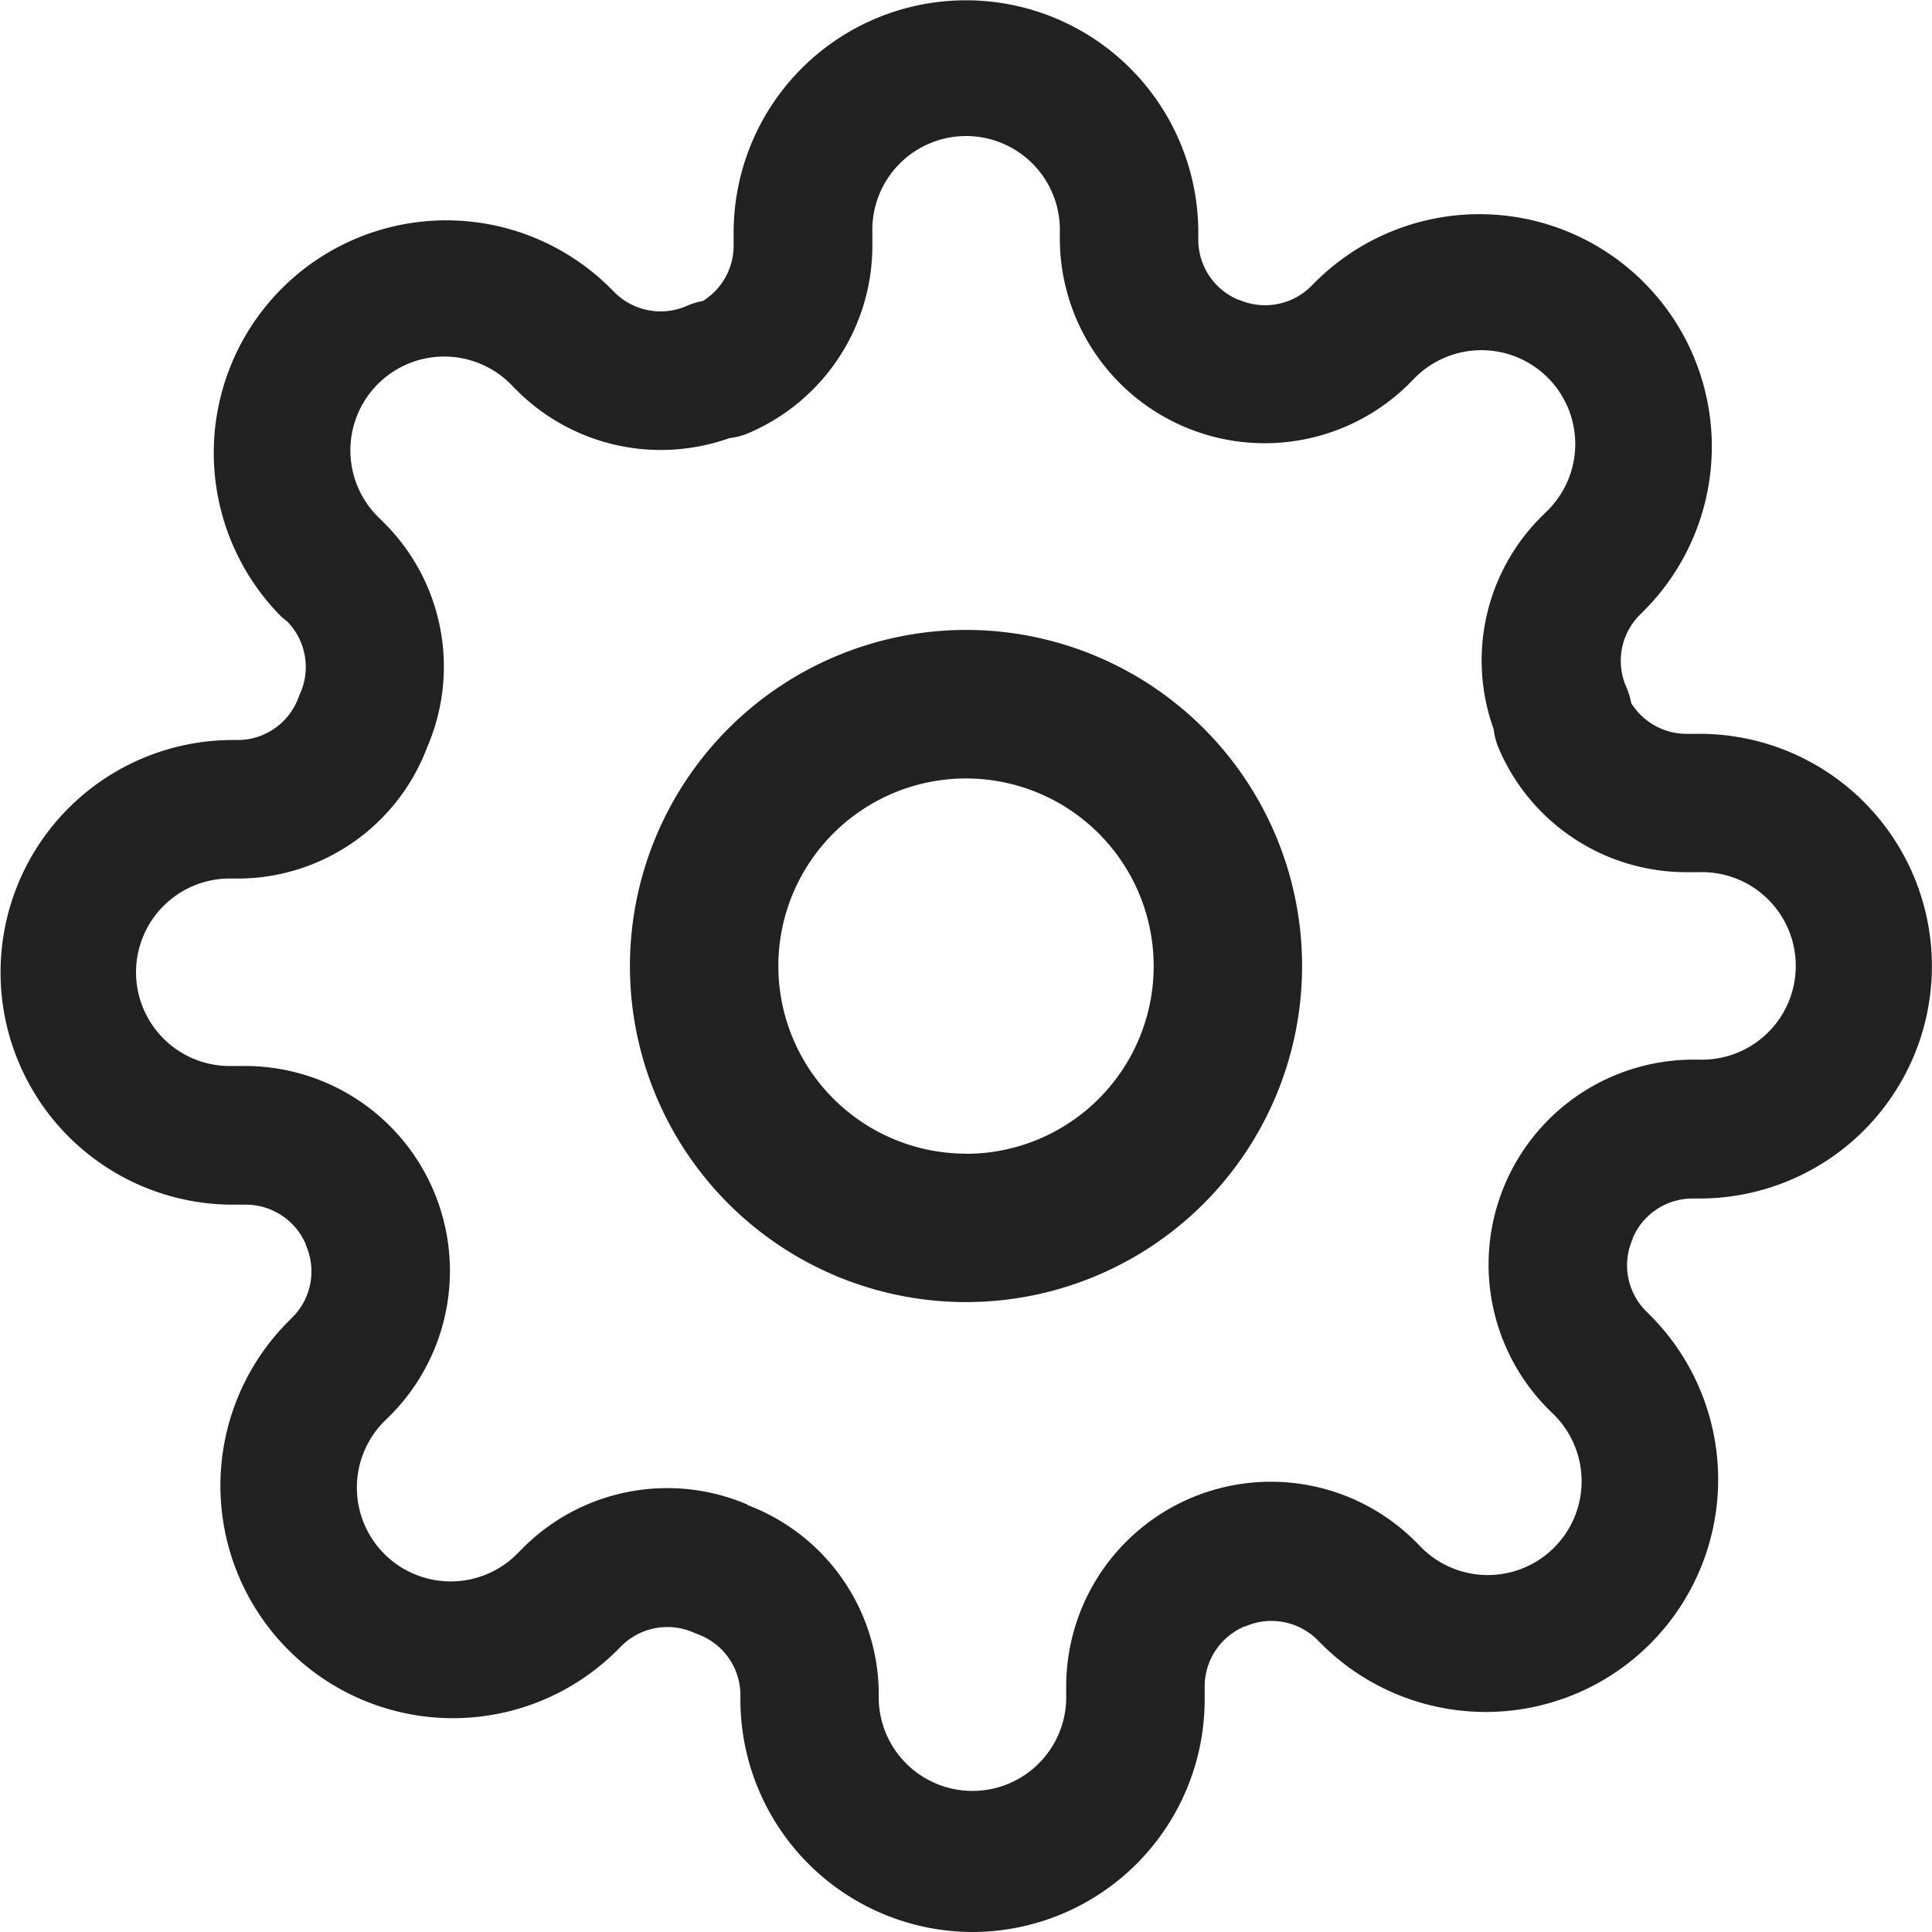 <svg id="settings" xmlns="http://www.w3.org/2000/svg" width="29.134" height="29.134" viewBox="0 0 29.134 29.134">
  <g id="Group_2695" data-name="Group 2695" transform="translate(0 0)">
    <path id="Ellipse_1" data-name="Ellipse 1" d="M4.218-.85A5.068,5.068,0,1,1-.85,4.218,5.074,5.074,0,0,1,4.218-.85Zm0,7.9a2.83,2.83,0,1,0-2.83-2.83A2.833,2.833,0,0,0,4.218,7.048Z" transform="translate(10.349 10.349)" fill="#212121"/>
    <path id="Path_2022" data-name="Path 2022" d="M14.815,29.284a3.507,3.507,0,0,1-3.5-3.5v-.1a.978.978,0,0,0-.643-.89l-.061-.025a.983.983,0,0,0-1.082.194l-.069.069A3.5,3.5,0,1,1,4.5,20.075l.068-.068a.979.979,0,0,0,.194-1.081l0-.01a.983.983,0,0,0-.9-.6h-.2a3.5,3.5,0,0,1,0-7.007h.1a.978.978,0,0,0,.89-.643q.011-.031.025-.061a.979.979,0,0,0-.194-1.081L4.4,9.457A3.5,3.5,0,1,1,9.359,4.5l.068.068a.983.983,0,0,0,1.082.194,1.045,1.045,0,0,1,.24-.073.983.983,0,0,0,.464-.831v-.2a3.5,3.5,0,0,1,7.007,0v.111a.981.981,0,0,0,.6.9l.01,0a.983.983,0,0,0,1.082-.194l.069-.069a3.5,3.5,0,1,1,4.956,4.957l-.068.068a.979.979,0,0,0-.194,1.081,1.045,1.045,0,0,1,.073.24.983.983,0,0,0,.831.464h.2a3.5,3.5,0,1,1,0,7.007H25.67a.981.981,0,0,0-.9.6l0,.01a.979.979,0,0,0,.194,1.081l.069.069a3.5,3.5,0,1,1-4.957,4.956l-.068-.068a.983.983,0,0,0-1.082-.194l-.01,0a.983.983,0,0,0-.6.9v.2A3.507,3.507,0,0,1,14.815,29.284Zm-3.395-6.439a3.056,3.056,0,0,1,1.981,2.8q0,.012,0,.024v.111a1.414,1.414,0,0,0,2.827,0v-.209a3.087,3.087,0,0,1,5.242-2.2l.008.008.074.074a1.415,1.415,0,1,0,2-2l-.074-.074-.008-.008a3.09,3.09,0,0,1,2.193-5.242h.115a1.414,1.414,0,1,0,0-2.827h-.209a3.073,3.073,0,0,1-2.817-1.863,1.045,1.045,0,0,1-.078-.294,3.057,3.057,0,0,1,.7-3.184l.008-.008.074-.074a1.415,1.415,0,1,0-2-2l-.074.074-.008.008a3.09,3.09,0,0,1-5.242-2.193V3.653a1.414,1.414,0,1,0-2.827,0v.209a3.073,3.073,0,0,1-1.863,2.817,1.045,1.045,0,0,1-.294.078,3.074,3.074,0,0,1-3.184-.7l-.008-.008-.074-.074a1.415,1.415,0,1,0-2,2l.074.074.008.008a3.058,3.058,0,0,1,.628,3.36,3.056,3.056,0,0,1-2.8,1.981H3.653a1.414,1.414,0,1,0,0,2.827h.209a3.09,3.09,0,0,1,2.2,5.242l-.008.008-.074.074a1.415,1.415,0,1,0,2,2l.074-.074.008-.008a3.073,3.073,0,0,1,3.36-.628Z" transform="translate(-0.15 -0.15)" fill="#212121"/>
  </g>
</svg>
